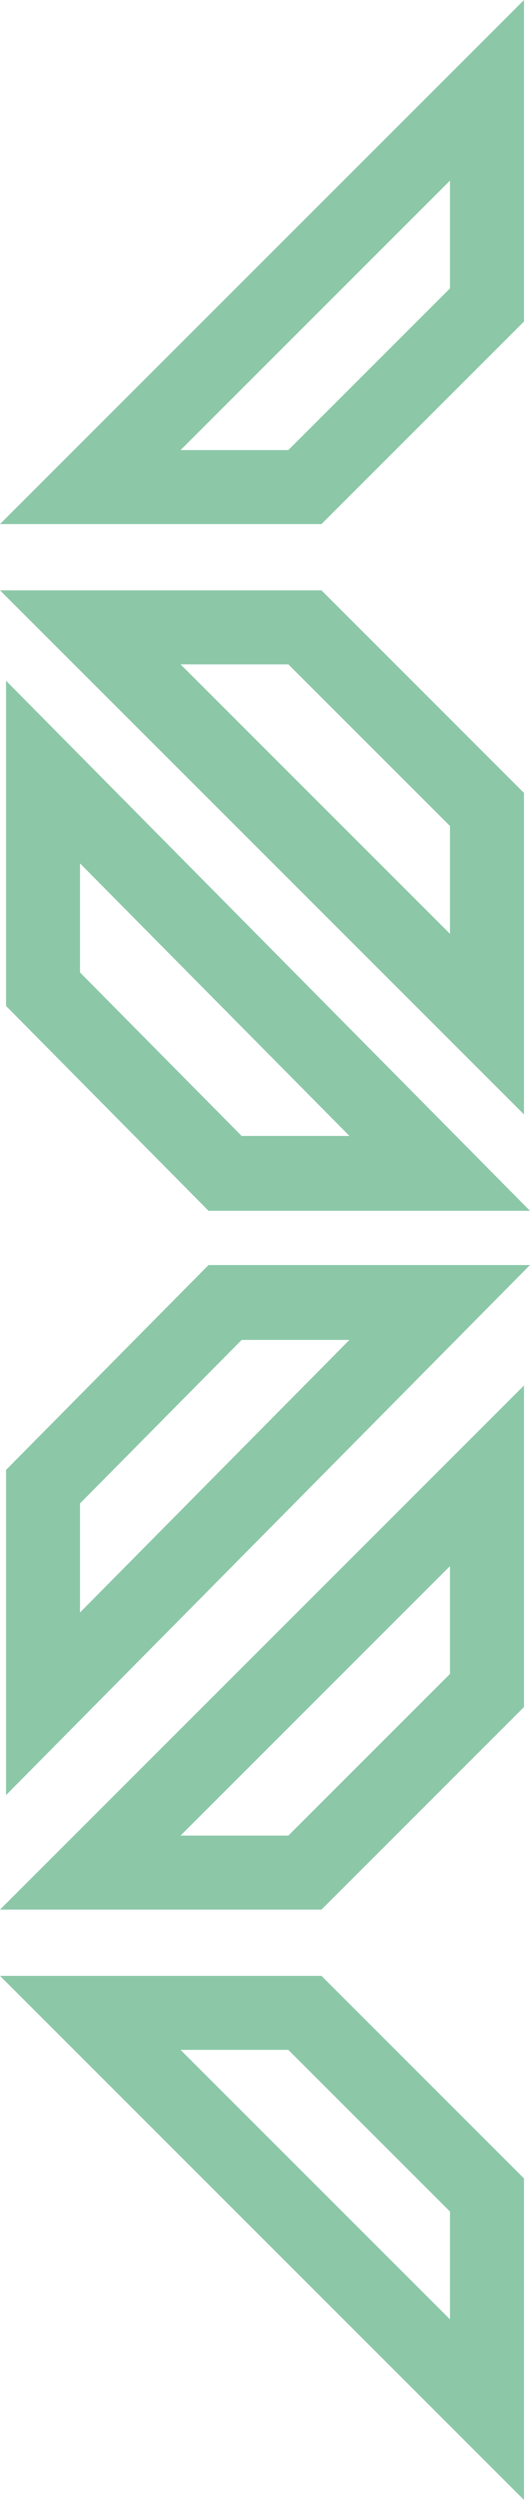 <?xml version="1.0" encoding="UTF-8"?>
<svg width="88px" height="415px" viewBox="0 0 88 415" version="1.1" xmlns="http://www.w3.org/2000/svg" xmlns:xlink="http://www.w3.org/1999/xlink">
    <!-- Generator: Sketch 61.2 (89653) - https://sketch.com -->
    <title>Group 7</title>
    <desc>Created with Sketch.</desc>
    <g id="Symbols" stroke="none" stroke-width="1" fill="none" fill-rule="evenodd">
        <g id="Accent-Text-Block-Operations" transform="translate(-1176, -286)" fill="#8CC8A8">
            <g id="Accent-Section">
                <g id="Group-7" transform="translate(0, 198.33)">
                    <g transform="translate(1176, 87.67)">
                        <path d="M34.622,210 L1,244.011 L1,298 L88,210 L34.622,210 Z M13.287,249.575 L40.125,222.43 L58.016,222.43 L13.287,267.673 L13.287,249.575 Z" id="Fill-1"></path>
                        <path d="M1,166.989 L34.622,201 L88,201 L1,113 L1,166.989 Z M13.287,161.425 L13.287,143.328 L58.016,188.57 L40.125,188.57 L13.287,161.425 Z" id="Fill-2"></path>
                        <path d="M0,98 L87,185 L87,131.625 L53.378,98 L0,98 Z M29.983,110.289 L47.874,110.289 L74.712,137.125 L74.712,155.017 L29.983,110.289 Z" id="Fill-3"></path>
                        <path d="M86.999,0 L0,87 L53.378,87 L87,53.376 L87,0 L86.999,0 Z M74.712,29.983 L74.712,47.874 L47.874,74.711 L29.983,74.711 L74.712,29.983 Z" id="Fill-4"></path>
                        <path d="M0,328 L87,415 L87,361.626 L53.378,328 L0,328 Z M29.983,340.288 L47.874,340.288 L74.712,367.126 L74.712,385.017 L29.983,340.288 Z" id="Fill-5"></path>
                        <path d="M0,317 L53.378,317 L87,283.376 L87,230 L0,317 Z M74.712,259.983 L74.712,277.875 L47.874,304.711 L29.983,304.711 L74.712,259.983 Z" id="Fill-6"></path>
                    </g>
                </g>
            </g>
        </g>
    </g>
</svg>